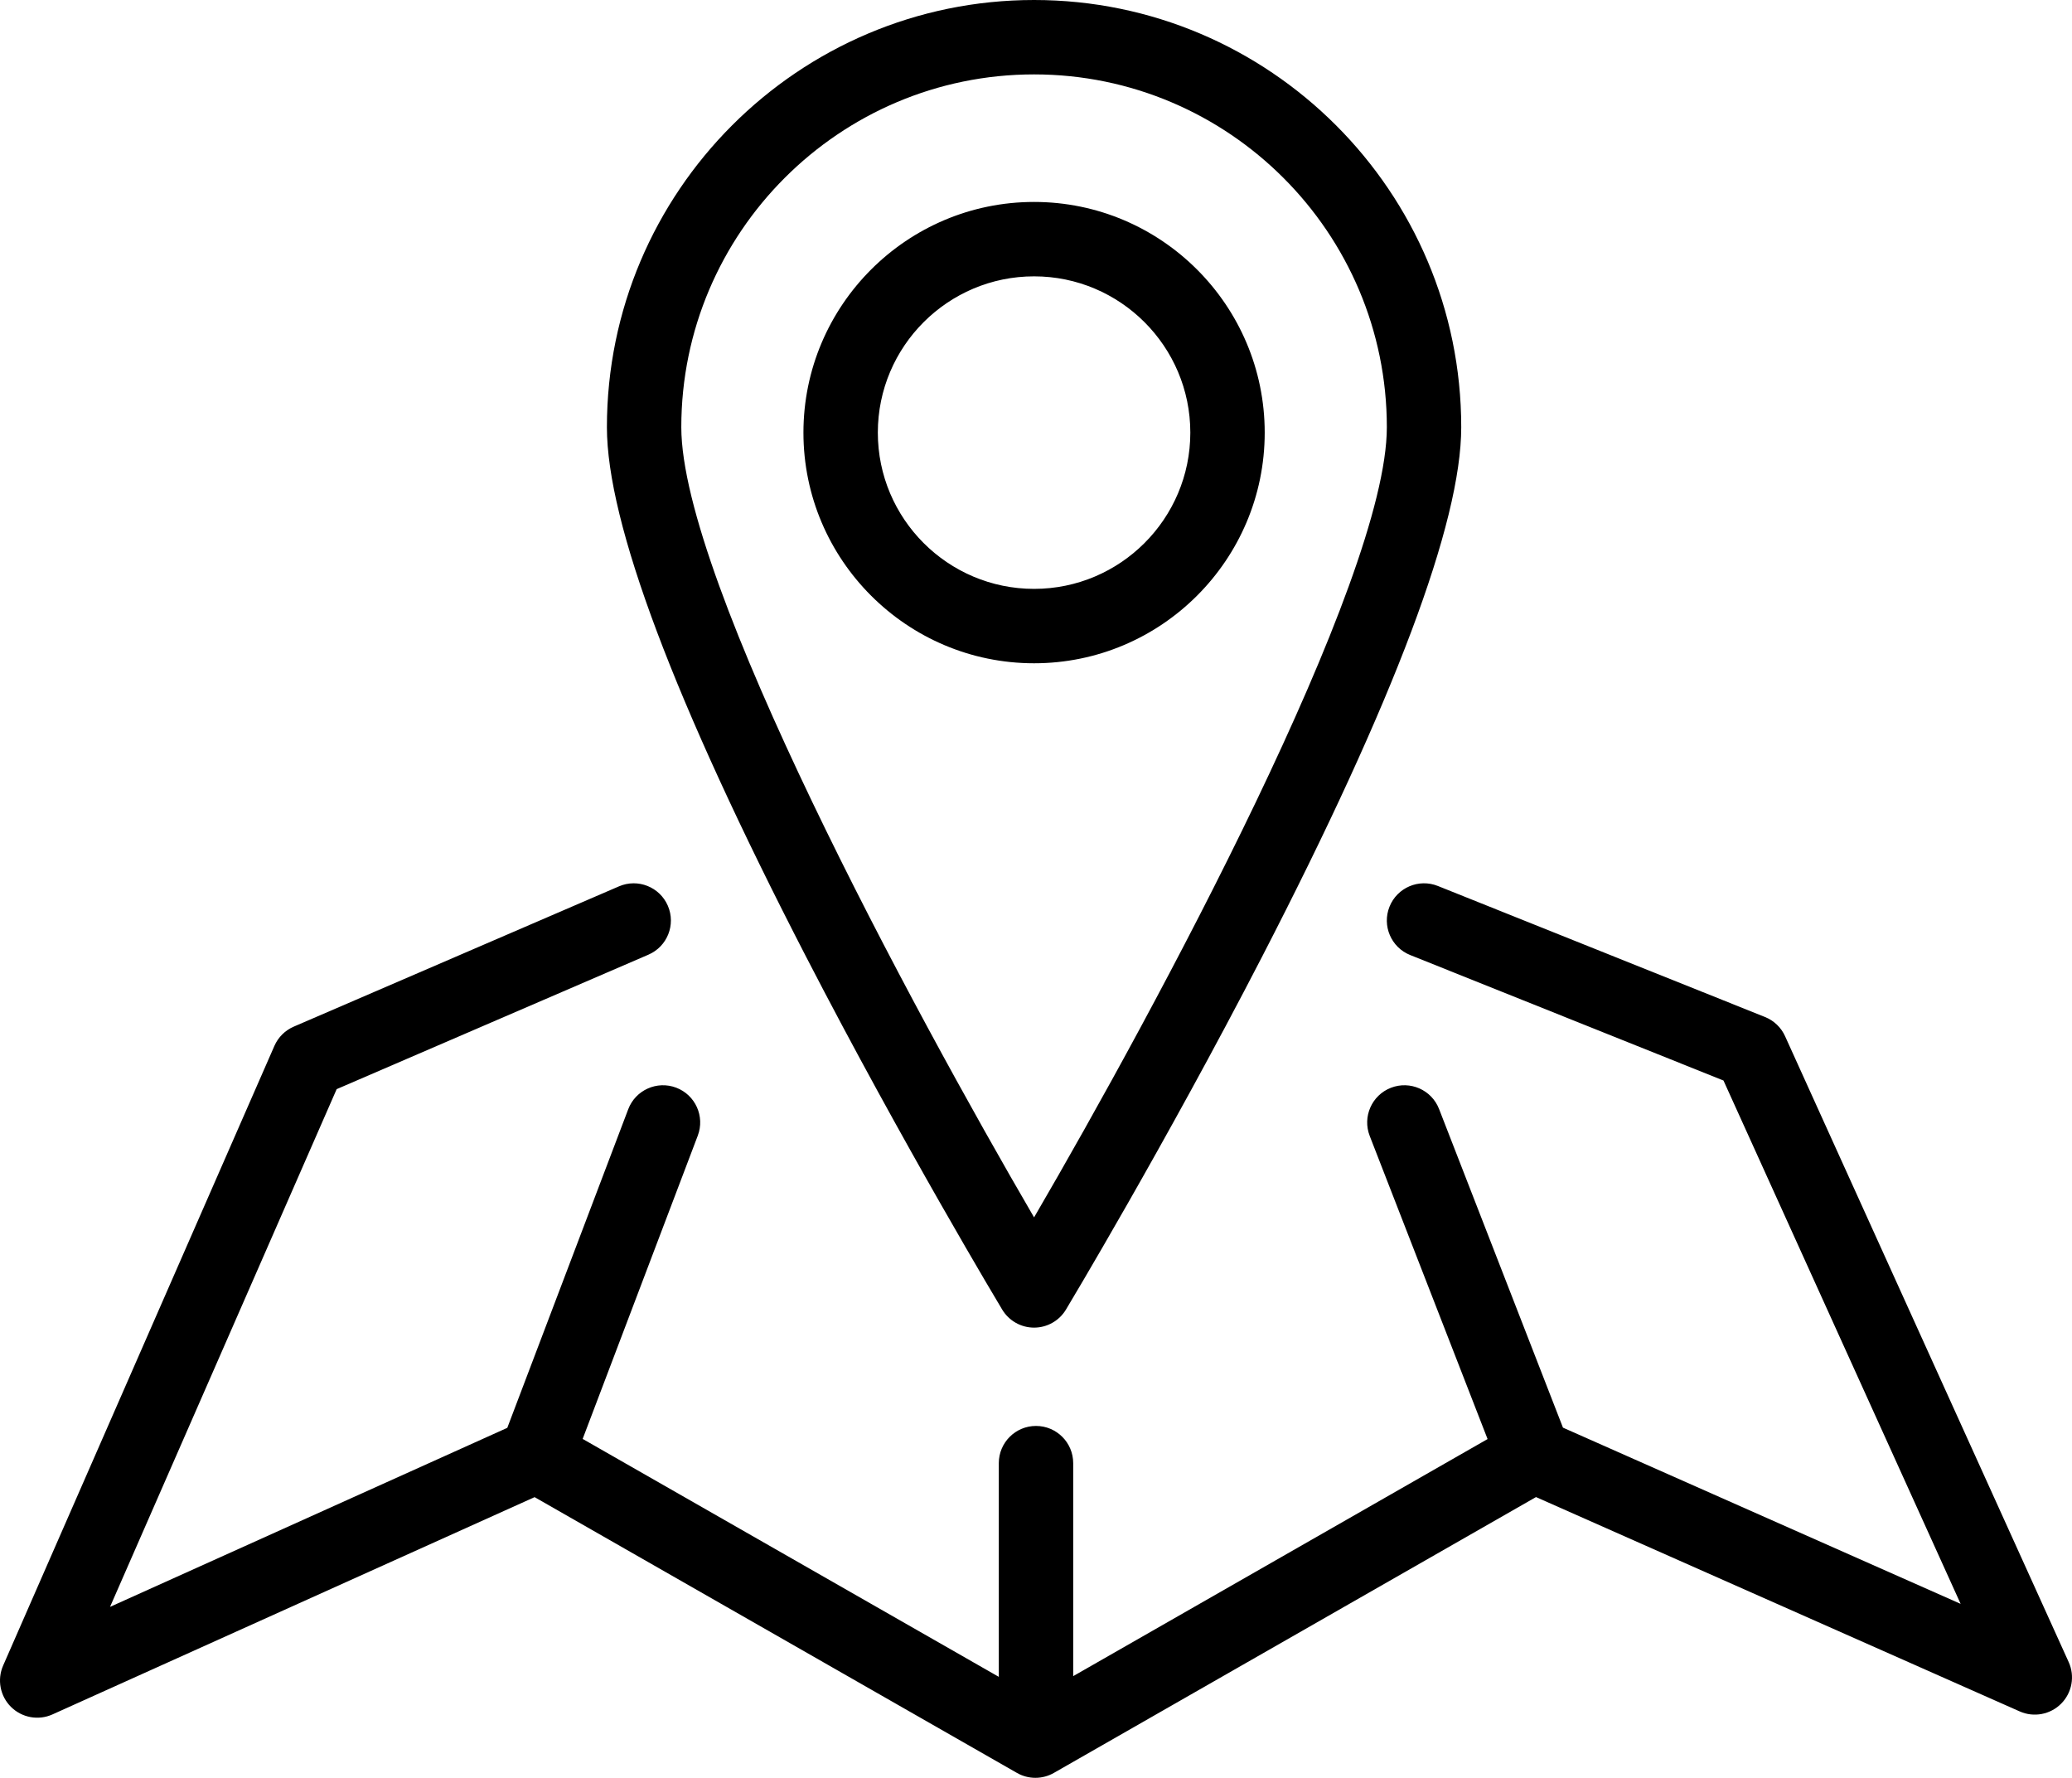 <svg version="1.1" id="Слой_16" xmlns="http://www.w3.org/2000/svg" x="0" y="0" viewBox="0 0 696.31 597.374" xml:space="preserve"><path d="M336.799,440.048c2.261,3.756,6.325,6.053,10.709,6.053c4.384,0,8.448-2.297,10.709-6.053	c0.33-0.548,33.351-55.498,65.923-118.597c44.403-86.016,66.918-145.87,66.918-177.901C491.058,64.396,426.661,0,347.508,0	c-79.154,0-143.551,64.396-143.551,143.55c0,32.031,22.515,91.885,66.918,177.901C303.449,384.55,336.469,439.5,336.799,440.048z M347.508,25c65.368,0,118.55,53.182,118.55,118.55c0,51.542-77.623,195.312-118.55,265.505	c-40.927-70.193-118.551-213.963-118.551-265.505C228.957,78.182,282.139,25,347.508,25z M425.015,145.363	c0-42.738-34.77-77.507-77.507-77.507c-42.738,0-77.507,34.77-77.507,77.507s34.77,77.507,77.507,77.507	C390.245,222.871,425.015,188.101,425.015,145.363z M295.001,145.363c0-28.953,23.555-52.507,52.507-52.507	c28.952,0,52.507,23.555,52.507,52.507s-23.555,52.507-52.507,52.507C318.555,197.871,295.001,174.316,295.001,145.363z M692.686,572.438c-3.651,3.683-9.2,4.727-13.939,2.627l-162.563-72.028L354.16,595.724c-1.922,1.101-4.064,1.65-6.207,1.65	c-2.141,0-4.282-0.549-6.204-1.648l-162.095-92.665L17.636,576.069c-4.713,2.122-10.25,1.125-13.927-2.511	c-3.676-3.637-4.733-9.162-2.659-13.899l91.166-208.23c1.27-2.9,3.593-5.21,6.5-6.464l109.295-47.137	c6.339-2.734,13.695,0.189,16.428,6.528c2.734,6.339-0.188,13.694-6.528,16.429l-104.771,45.185L36.978,539.933l133.5-60.157	l40.639-107.05c2.45-6.453,9.667-9.701,16.123-7.25c6.454,2.45,9.7,9.669,7.25,16.123l-38.684,101.898l139.85,79.948v-71.808	c0-6.903,5.597-12.5,12.5-12.5s12.5,5.597,12.5,12.5v71.571l139.257-79.664l-39.609-101.851c-2.502-6.434,0.686-13.678,7.12-16.181	c6.433-2.499,13.678,0.685,16.181,7.12l41.641,107.076l133.639,59.213l-79.696-175.85L473.91,320.91	c-6.408-2.567-9.523-9.843-6.957-16.252c2.567-6.407,9.841-9.523,16.252-6.957l109.942,44.029c2.993,1.199,5.407,3.508,6.738,6.444	l95.31,210.302C697.336,563.2,696.337,568.756,692.686,572.438z"/></svg>